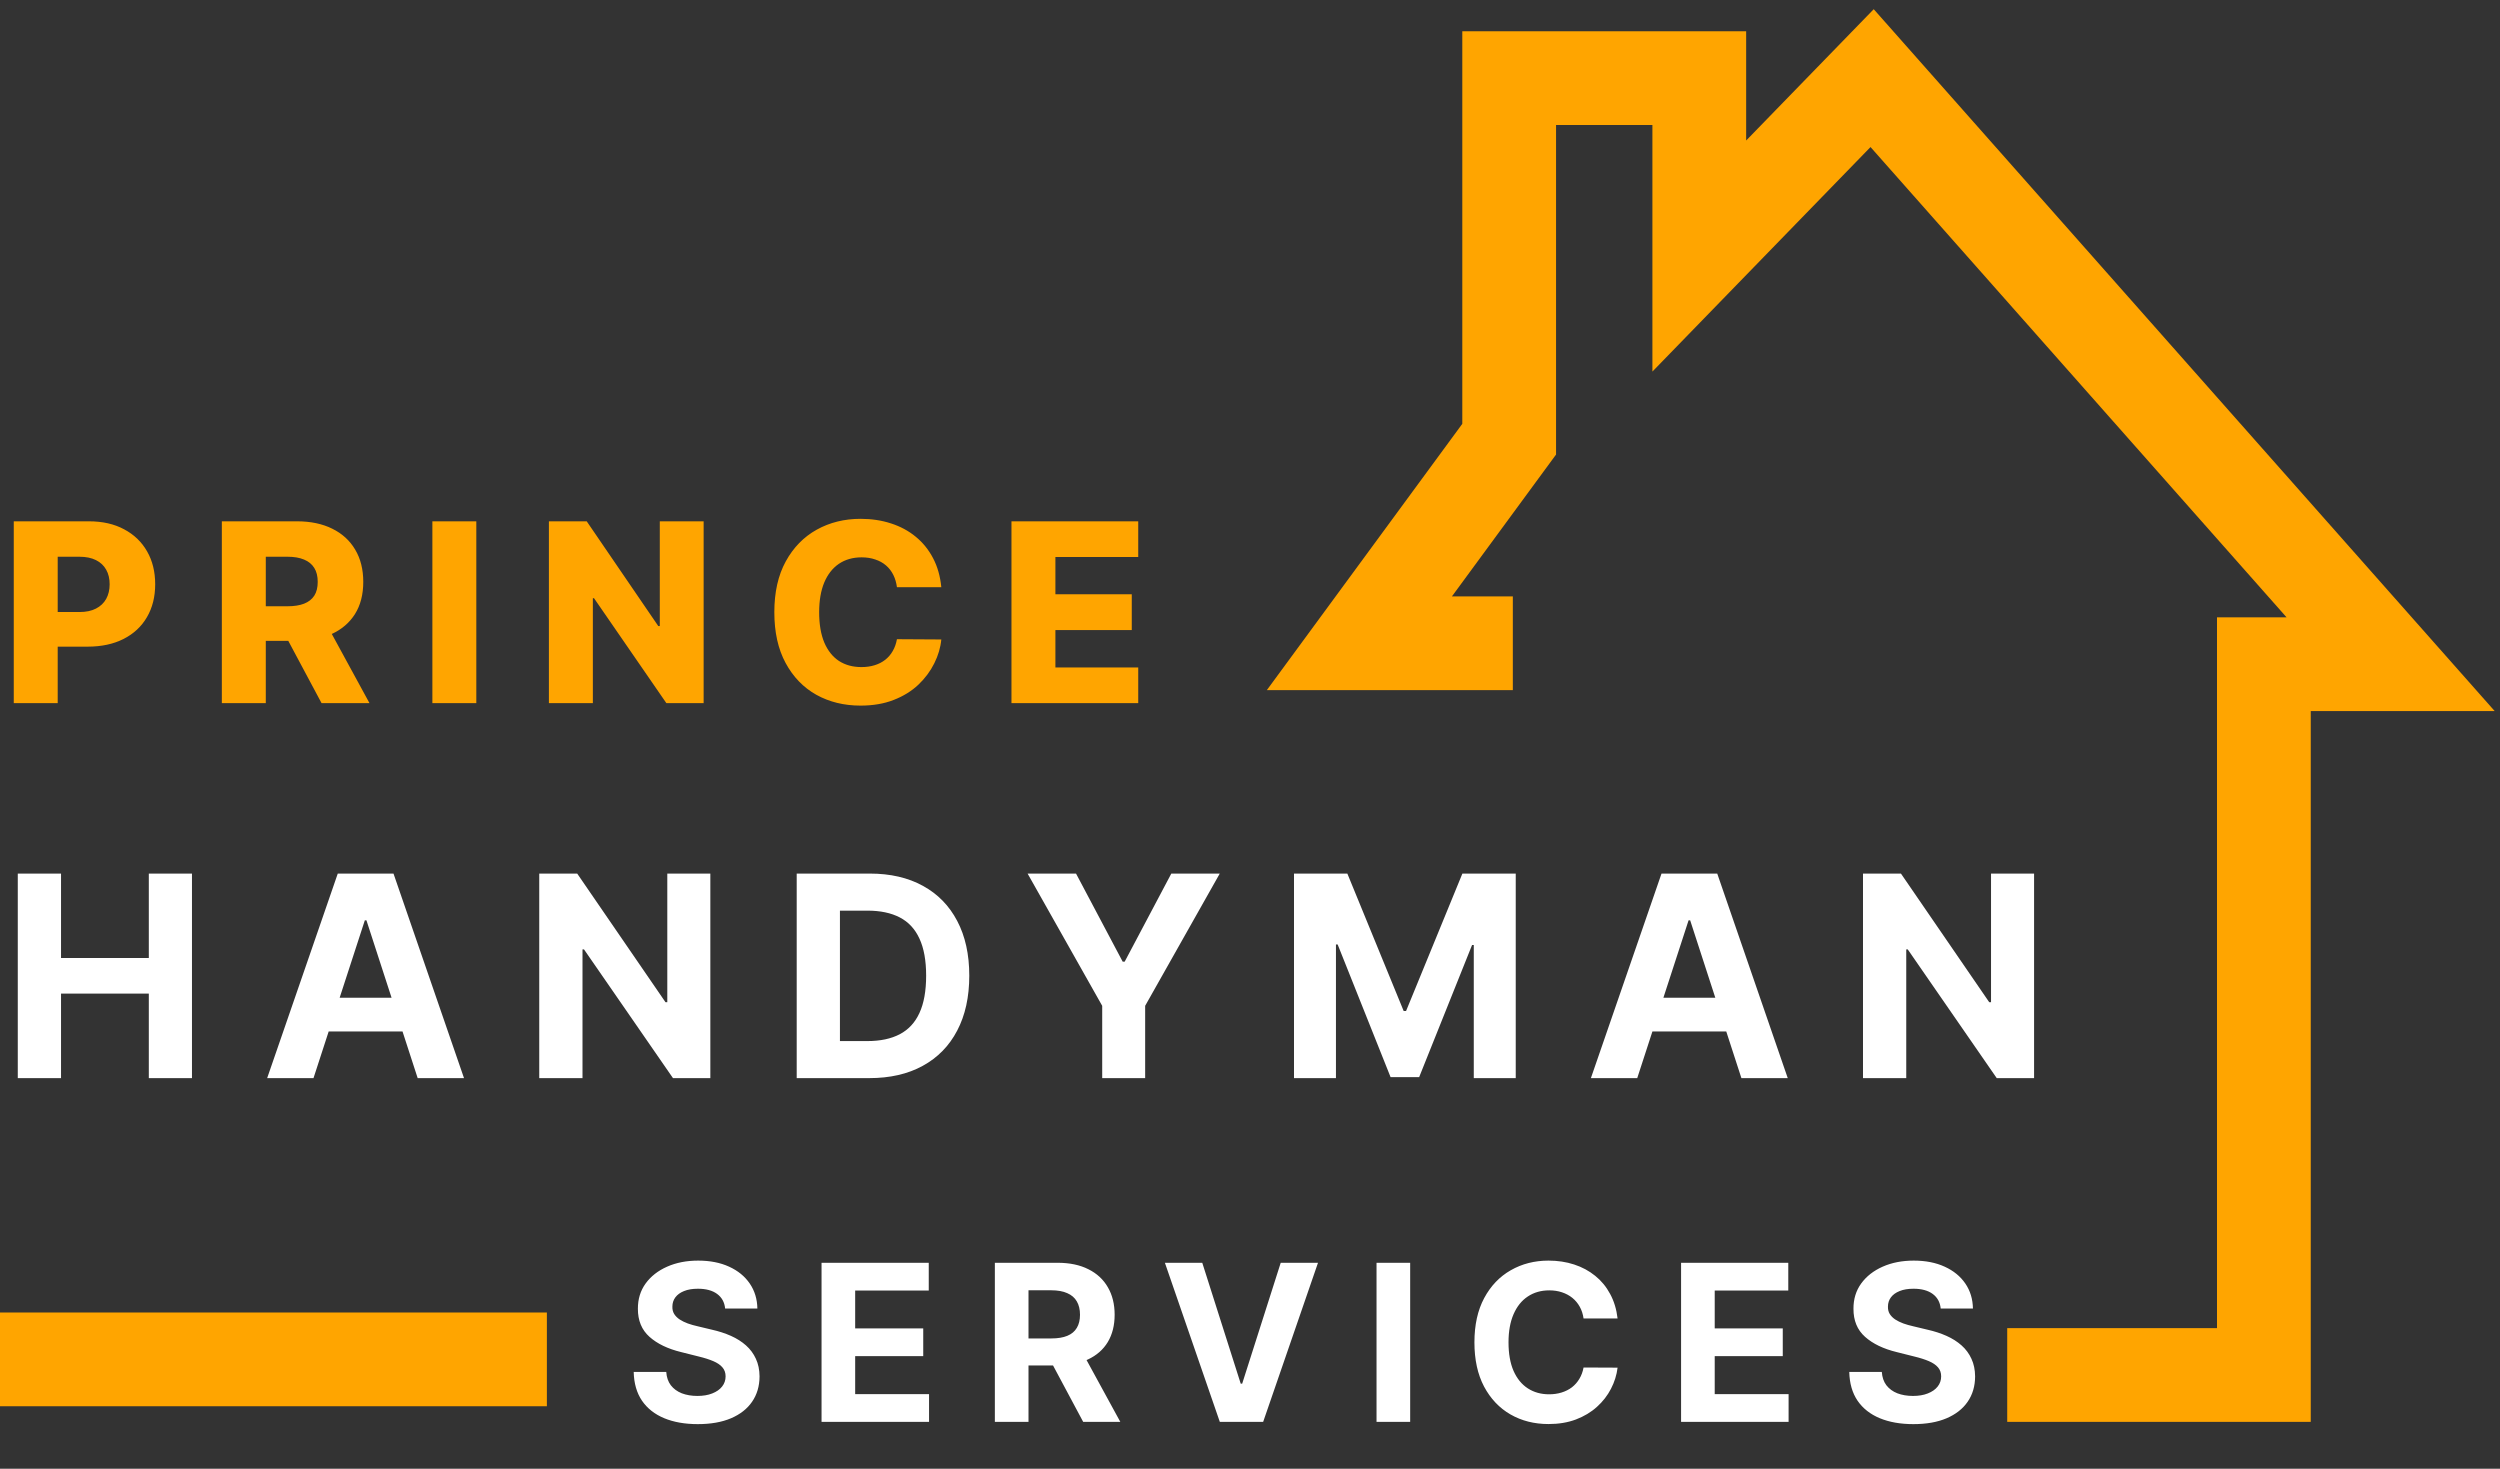 <svg width="160" height="94" viewBox="0 0 160 94" fill="none" xmlns="http://www.w3.org/2000/svg">
<rect x="0" y="0" width="160" height="94" fill="#333333" stroke="none"/>
<path d="M1.138 69V55.909H3.906V61.31H9.524V55.909H12.286V69H9.524V63.592H3.906V69H1.138ZM20.064 69H17.098L21.617 55.909H25.184L29.697 69H26.731L23.452 58.901H23.349L20.064 69ZM19.878 63.854H26.884V66.015H19.878V63.854ZM45.462 55.909V69H43.071L37.376 60.761H37.28V69H34.512V55.909H36.941L42.592 64.142H42.707V55.909H45.462ZM55.629 69H50.989V55.909H55.668C56.984 55.909 58.118 56.171 59.068 56.695C60.019 57.215 60.749 57.963 61.261 58.939C61.776 59.915 62.034 61.082 62.034 62.442C62.034 63.805 61.776 64.977 61.261 65.957C60.749 66.938 60.014 67.69 59.055 68.214C58.101 68.738 56.959 69 55.629 69ZM53.756 66.629H55.514C56.332 66.629 57.021 66.484 57.579 66.194C58.141 65.9 58.563 65.446 58.844 64.832C59.13 64.215 59.273 63.418 59.273 62.442C59.273 61.474 59.13 60.684 58.844 60.07C58.563 59.457 58.144 59.005 57.585 58.715C57.027 58.425 56.339 58.281 55.521 58.281H53.756V66.629ZM65.766 55.909H68.866L71.852 61.547H71.979L74.964 55.909H78.065L73.29 64.372V69H70.541V64.372L65.766 55.909ZM82.816 55.909H86.23L89.835 64.704H89.988L93.593 55.909H97.007V69H94.322V60.479H94.213L90.826 68.936H88.997L85.61 60.447H85.501V69H82.816V55.909ZM104.783 69H101.817L106.337 55.909H109.903L114.416 69H111.45L108.171 58.901H108.069L104.783 69ZM104.598 63.854H111.604V66.015H104.598V63.854ZM130.181 55.909V69H127.791L122.095 60.761H122V69H119.232V55.909H121.661L127.311 64.142H127.426V55.909H130.181Z" fill="white"/>
<path d="M46.408 83.746C46.369 83.345 46.198 83.034 45.896 82.812C45.595 82.59 45.185 82.479 44.668 82.479C44.317 82.479 44.02 82.528 43.778 82.628C43.536 82.724 43.351 82.858 43.222 83.031C43.096 83.203 43.033 83.398 43.033 83.617C43.026 83.799 43.064 83.959 43.147 84.094C43.233 84.23 43.351 84.348 43.5 84.447C43.649 84.544 43.822 84.628 44.017 84.701C44.213 84.771 44.421 84.83 44.644 84.88L45.558 85.099C46.002 85.198 46.41 85.331 46.781 85.496C47.153 85.662 47.474 85.866 47.746 86.108C48.017 86.35 48.228 86.635 48.377 86.963C48.53 87.291 48.608 87.667 48.611 88.092C48.608 88.715 48.448 89.255 48.133 89.712C47.822 90.166 47.371 90.519 46.781 90.771C46.195 91.02 45.487 91.144 44.658 91.144C43.836 91.144 43.12 91.018 42.511 90.766C41.904 90.514 41.43 90.142 41.089 89.648C40.751 89.151 40.573 88.536 40.557 87.803H42.64C42.663 88.145 42.761 88.43 42.933 88.658C43.109 88.884 43.343 89.055 43.634 89.171C43.929 89.283 44.262 89.34 44.633 89.34C44.998 89.34 45.315 89.287 45.583 89.18C45.855 89.074 46.065 88.927 46.215 88.738C46.364 88.549 46.438 88.332 46.438 88.087C46.438 87.858 46.37 87.666 46.234 87.51C46.102 87.354 45.906 87.222 45.648 87.112C45.392 87.003 45.079 86.903 44.708 86.814L43.599 86.535C42.741 86.327 42.063 86 41.566 85.556C41.069 85.112 40.822 84.514 40.825 83.761C40.822 83.145 40.986 82.606 41.318 82.146C41.652 81.685 42.111 81.325 42.695 81.067C43.278 80.808 43.941 80.679 44.683 80.679C45.439 80.679 46.099 80.808 46.662 81.067C47.229 81.325 47.669 81.685 47.984 82.146C48.299 82.606 48.462 83.14 48.472 83.746H46.408ZM52.579 91V80.818H59.44V82.593H54.731V85.019H59.087V86.794H54.731V89.225H59.459V91H52.579ZM63.671 91V80.818H67.688C68.457 80.818 69.113 80.956 69.657 81.231C70.204 81.503 70.62 81.889 70.905 82.389C71.193 82.886 71.337 83.471 71.337 84.144C71.337 84.82 71.191 85.402 70.9 85.889C70.608 86.373 70.186 86.744 69.632 87.003C69.082 87.261 68.416 87.391 67.633 87.391H64.944V85.66H67.285C67.696 85.66 68.038 85.604 68.309 85.492C68.581 85.379 68.784 85.21 68.916 84.984C69.052 84.759 69.12 84.479 69.12 84.144C69.12 83.806 69.052 83.521 68.916 83.289C68.784 83.057 68.58 82.881 68.305 82.762C68.033 82.639 67.69 82.578 67.275 82.578H65.824V91H63.671ZM69.17 86.367L71.7 91H69.324L66.848 86.367H69.17ZM76.945 80.818L79.406 88.554H79.5L81.966 80.818H84.352L80.842 91H78.068L74.553 80.818H76.945ZM90.251 80.818V91H88.098V80.818H90.251ZM103.525 84.383H101.348C101.308 84.101 101.227 83.851 101.104 83.632C100.981 83.41 100.824 83.221 100.632 83.065C100.44 82.91 100.217 82.79 99.966 82.707C99.717 82.624 99.447 82.583 99.155 82.583C98.628 82.583 98.169 82.714 97.778 82.976C97.387 83.234 97.084 83.612 96.868 84.109C96.653 84.603 96.545 85.203 96.545 85.909C96.545 86.635 96.653 87.245 96.868 87.739C97.087 88.233 97.392 88.605 97.783 88.857C98.174 89.109 98.627 89.235 99.14 89.235C99.429 89.235 99.695 89.197 99.941 89.121C100.189 89.044 100.41 88.933 100.602 88.788C100.794 88.638 100.953 88.458 101.079 88.246C101.208 88.034 101.298 87.792 101.348 87.52L103.525 87.53C103.469 87.997 103.328 88.448 103.103 88.882C102.881 89.313 102.581 89.699 102.203 90.04C101.828 90.379 101.381 90.647 100.86 90.846C100.343 91.041 99.758 91.139 99.106 91.139C98.197 91.139 97.385 90.934 96.669 90.523C95.957 90.112 95.393 89.517 94.979 88.738C94.568 87.959 94.363 87.016 94.363 85.909C94.363 84.799 94.571 83.854 94.989 83.075C95.407 82.296 95.973 81.703 96.689 81.296C97.405 80.885 98.211 80.679 99.106 80.679C99.695 80.679 100.242 80.762 100.746 80.928C101.253 81.093 101.702 81.335 102.093 81.653C102.485 81.968 102.803 82.354 103.048 82.812C103.297 83.269 103.456 83.793 103.525 84.383ZM107.589 91V80.818H114.45V82.593H109.742V85.019H114.097V86.794H109.742V89.225H114.47V91H107.589ZM124.205 83.746C124.165 83.345 123.994 83.034 123.693 82.812C123.391 82.59 122.982 82.479 122.465 82.479C122.113 82.479 121.817 82.528 121.575 82.628C121.333 82.724 121.147 82.858 121.018 83.031C120.892 83.203 120.829 83.398 120.829 83.617C120.822 83.799 120.86 83.959 120.943 84.094C121.029 84.23 121.147 84.348 121.296 84.447C121.445 84.544 121.618 84.628 121.813 84.701C122.009 84.771 122.218 84.83 122.44 84.88L123.354 85.099C123.799 85.198 124.206 85.331 124.577 85.496C124.949 85.662 125.27 85.866 125.542 86.108C125.814 86.35 126.024 86.635 126.173 86.963C126.326 87.291 126.404 87.667 126.407 88.092C126.404 88.715 126.245 89.255 125.93 89.712C125.618 90.166 125.167 90.519 124.577 90.771C123.991 91.02 123.283 91.144 122.455 91.144C121.633 91.144 120.917 91.018 120.307 90.766C119.7 90.514 119.226 90.142 118.885 89.648C118.547 89.151 118.37 88.536 118.353 87.803H120.436C120.459 88.145 120.557 88.43 120.729 88.658C120.905 88.884 121.139 89.055 121.43 89.171C121.725 89.283 122.059 89.34 122.43 89.34C122.794 89.34 123.111 89.287 123.379 89.18C123.651 89.074 123.862 88.927 124.011 88.738C124.16 88.549 124.234 88.332 124.234 88.087C124.234 87.858 124.167 87.666 124.031 87.51C123.898 87.354 123.702 87.222 123.444 87.112C123.189 87.003 122.876 86.903 122.504 86.814L121.396 86.535C120.537 86.327 119.859 86 119.362 85.556C118.865 85.112 118.618 84.514 118.622 83.761C118.618 83.145 118.782 82.606 119.114 82.146C119.448 81.685 119.908 81.325 120.491 81.067C121.074 80.808 121.737 80.679 122.479 80.679C123.235 80.679 123.895 80.808 124.458 81.067C125.025 81.325 125.466 81.685 125.781 82.146C126.095 82.606 126.258 83.14 126.268 83.746H124.205Z" fill="white"/>
<path d="M0.881 45V33.364H5.688C6.559 33.364 7.311 33.534 7.943 33.875C8.58 34.212 9.07 34.684 9.415 35.29C9.759 35.892 9.932 36.593 9.932 37.392C9.932 38.195 9.756 38.898 9.403 39.5C9.055 40.099 8.557 40.562 7.909 40.892C7.261 41.222 6.492 41.386 5.602 41.386H2.636V39.17H5.08C5.504 39.17 5.858 39.097 6.142 38.949C6.43 38.801 6.648 38.595 6.795 38.33C6.943 38.061 7.017 37.748 7.017 37.392C7.017 37.032 6.943 36.722 6.795 36.46C6.648 36.195 6.43 35.99 6.142 35.847C5.854 35.703 5.5 35.631 5.08 35.631H3.693V45H0.881ZM14.198 45V33.364H19.005C19.876 33.364 20.628 33.521 21.261 33.835C21.897 34.146 22.388 34.593 22.732 35.176C23.077 35.756 23.249 36.443 23.249 37.239C23.249 38.045 23.073 38.731 22.721 39.295C22.369 39.856 21.869 40.284 21.221 40.58C20.573 40.871 19.806 41.017 18.92 41.017H15.88V38.801H18.397C18.821 38.801 19.175 38.746 19.459 38.636C19.747 38.523 19.965 38.352 20.113 38.125C20.261 37.894 20.334 37.599 20.334 37.239C20.334 36.879 20.261 36.581 20.113 36.347C19.965 36.108 19.747 35.93 19.459 35.812C19.172 35.691 18.817 35.631 18.397 35.631H17.011V45H14.198ZM20.749 39.682L23.647 45H20.579L17.738 39.682H20.749ZM30.484 33.364V45H27.672V33.364H30.484ZM45.033 33.364V45H42.647L38.016 38.284H37.943V45H35.13V33.364H37.55L42.13 40.068H42.227V33.364H45.033ZM60.244 37.58H57.404C57.366 37.288 57.288 37.025 57.171 36.79C57.053 36.555 56.898 36.354 56.705 36.188C56.511 36.021 56.282 35.894 56.017 35.807C55.756 35.716 55.466 35.67 55.148 35.67C54.583 35.67 54.097 35.809 53.688 36.085C53.282 36.362 52.97 36.761 52.75 37.284C52.534 37.807 52.426 38.439 52.426 39.182C52.426 39.955 52.536 40.602 52.756 41.125C52.979 41.644 53.292 42.036 53.693 42.301C54.099 42.562 54.578 42.693 55.131 42.693C55.441 42.693 55.724 42.653 55.977 42.574C56.235 42.494 56.46 42.379 56.654 42.227C56.85 42.072 57.011 41.885 57.136 41.665C57.265 41.441 57.354 41.189 57.404 40.909L60.244 40.926C60.195 41.441 60.046 41.949 59.796 42.449C59.549 42.949 59.21 43.405 58.779 43.818C58.347 44.227 57.82 44.553 57.199 44.795C56.582 45.038 55.873 45.159 55.074 45.159C54.021 45.159 53.078 44.928 52.244 44.466C51.415 44 50.76 43.322 50.279 42.432C49.797 41.542 49.557 40.458 49.557 39.182C49.557 37.901 49.801 36.816 50.29 35.926C50.779 35.036 51.44 34.36 52.273 33.898C53.106 33.436 54.04 33.205 55.074 33.205C55.779 33.205 56.43 33.303 57.029 33.5C57.627 33.693 58.154 33.977 58.608 34.352C59.063 34.724 59.432 35.18 59.716 35.722C60 36.263 60.176 36.883 60.244 37.58ZM64.734 45V33.364H72.847V35.648H67.546V38.034H72.433V40.324H67.546V42.716H72.847V45H64.734Z" fill="#FFA500"/>
<path d="M93.821 44.167V41.169H87L96.587 28.108V5H108.754V16.387L119.816 5L153 42.509H144.888V88H128.462" stroke="#FFA500" stroke-width="6"/>
<line y1="87" x2="35" y2="87" stroke="#FFA500" stroke-width="6"/>
</svg>
